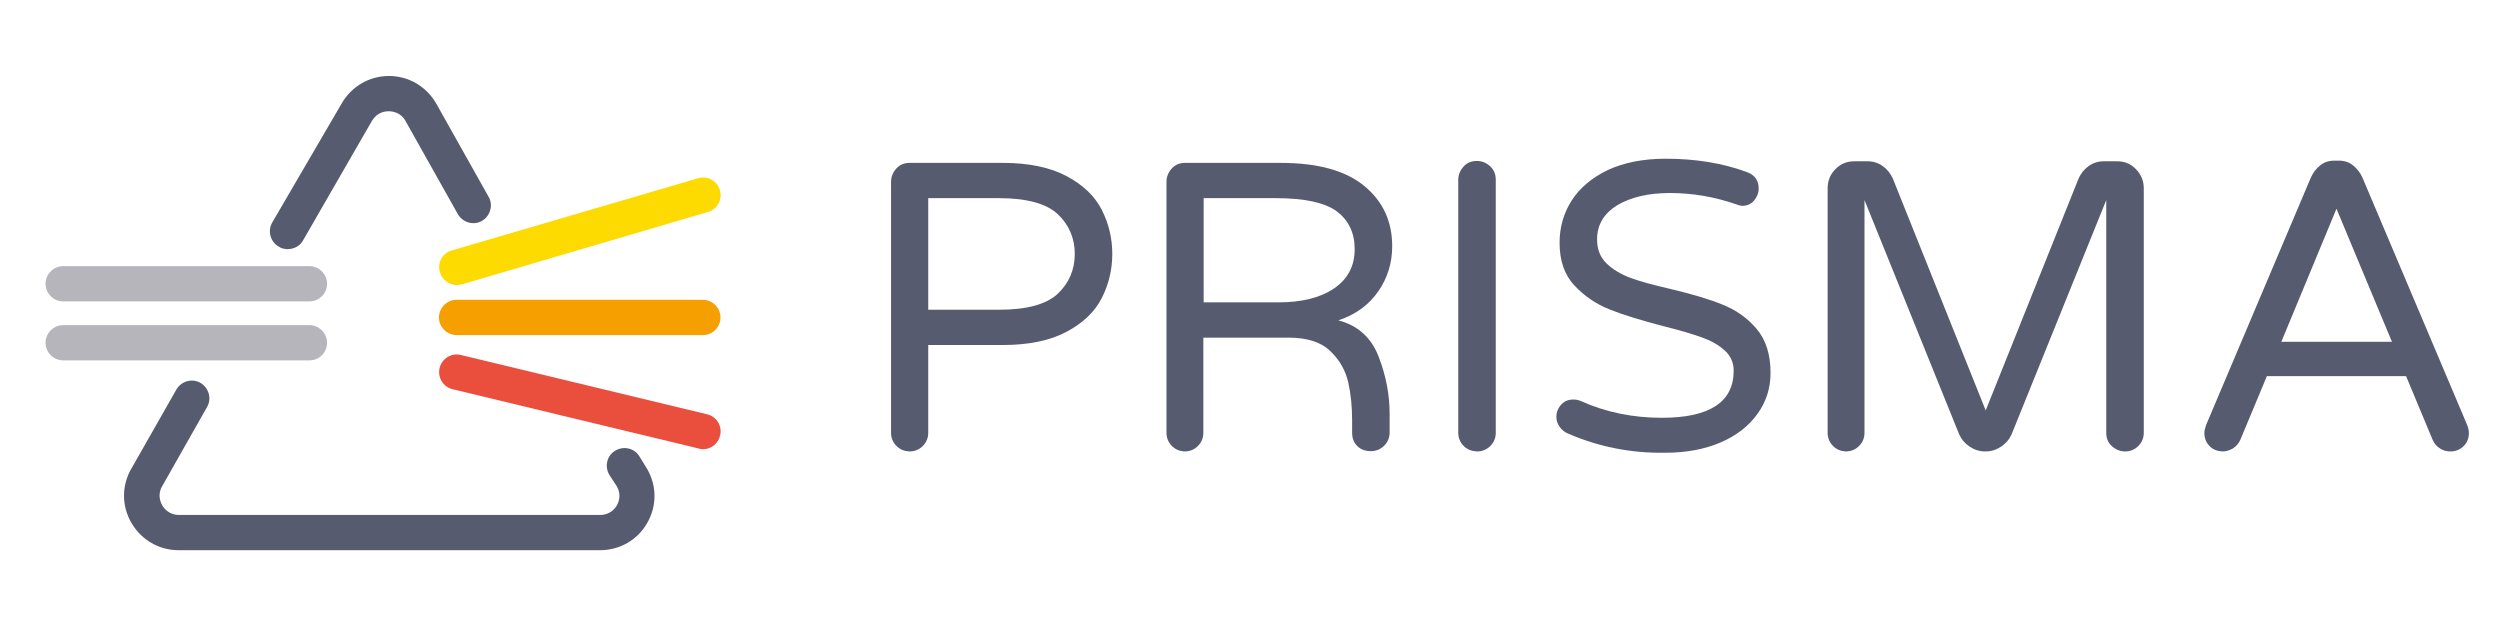<?xml version="1.0" encoding="utf-8"?>
<!-- Generator: Adobe Illustrator 22.1.0, SVG Export Plug-In . SVG Version: 6.00 Build 0)  -->
<svg version="1.1" id="Layer_1" xmlns="http://www.w3.org/2000/svg" xmlns:xlink="http://www.w3.org/1999/xlink" x="0px" y="0px"
	 viewBox="0 0 779.7 195.4" style="enable-background:new 0 0 779.7 195.4;" xml:space="preserve">
<style type="text/css">
	.st0{fill:#575B70;}
	.st1{fill:#B6B5BB;}
	.st2{fill:#F69F00;}
	.st3{fill:#FDDA00;}
	.st4{fill:#EA4F3D;}
</style>
<g>
	<path class="st0" d="M279.6,139.1c-1.1-1.1-1.7-2.5-1.7-4.1V56.7c0-1.6,0.6-3,1.7-4.2s2.5-1.7,4.1-1.7h29.1
		c8.1,0,14.7,1.4,19.8,4.1c5.1,2.7,8.8,6.2,11,10.5c2.2,4.3,3.3,8.9,3.3,13.8s-1.1,9.5-3.3,13.8c-2.2,4.3-5.9,7.8-11,10.5
		s-11.7,4.1-19.8,4.1h-23.3V135c0,1.6-0.6,3-1.7,4.1s-2.5,1.7-4.2,1.7C282,140.7,280.7,140.2,279.6,139.1z M311.6,96.6
		c8.7,0,14.8-1.7,18.3-5s5.3-7.5,5.3-12.4s-1.8-9.1-5.3-12.4c-3.5-3.3-9.7-5-18.3-5h-22.1v34.8C289.5,96.6,311.6,96.6,311.6,96.6z"
		/>
	<path class="st0" d="M365.5,139.1c-1.1-1.1-1.7-2.5-1.7-4.1V56.7c0-1.6,0.6-3,1.7-4.2s2.5-1.7,4.1-1.7h29.8
		c11.6,0,20.3,2.4,26.1,7.2c5.8,4.8,8.7,11,8.7,18.8c0,5.1-1.4,9.8-4.3,14s-7,7.3-12.5,9.1c6.1,1.6,10.3,5.4,12.6,11.4
		c2.3,6,3.4,11.9,3.4,17.7v5.9c0,1.6-0.6,3-1.7,4.1s-2.5,1.7-4.1,1.7c-1.8,0-3.2-0.5-4.3-1.6c-1.1-1.1-1.6-2.4-1.6-4.2v-3.8
		c0-4.3-0.4-8.2-1.2-11.8c-0.8-3.6-2.6-6.9-5.5-9.7c-2.9-2.9-7.3-4.3-13.2-4.3h-26.5V135c0,1.6-0.6,3-1.7,4.1s-2.5,1.7-4.2,1.7
		C367.9,140.7,366.6,140.2,365.5,139.1z M398.6,94.3c7.3,0,13.1-1.4,17.4-4.3s6.5-7,6.5-12.3c0-5.1-1.9-9-5.6-11.8
		c-3.7-2.7-10-4.1-19-4.1h-22.5v32.5C375.4,94.3,398.6,94.3,398.6,94.3z"/>
	<path class="st0" d="M456.5,139.1c-1.1-1.1-1.7-2.5-1.7-4.1V56.1c0-1.6,0.6-3,1.7-4.2s2.5-1.7,4.1-1.7s3,0.6,4.2,1.7
		c1.2,1.2,1.7,2.5,1.7,4.2V135c0,1.6-0.6,3-1.7,4.1s-2.5,1.7-4.2,1.7C459,140.7,457.6,140.2,456.5,139.1z"/>
	<path class="st0" d="M489,135.2c-1-0.4-1.9-1.1-2.6-2.1s-1-2-1-3.1c0-1.4,0.5-2.7,1.5-3.8c1-1.1,2.2-1.6,3.8-1.6
		c0.9,0,1.7,0.2,2.4,0.5c7.8,3.5,16.2,5.2,25.2,5.2c14.9,0,22.4-4.9,22.4-14.7c0-2.6-1-4.7-2.9-6.4c-1.9-1.7-4.3-3-7.1-4
		s-6.8-2.2-12-3.5c-6.9-1.8-12.5-3.5-16.7-5.2c-4.3-1.7-7.9-4.2-11-7.5s-4.6-7.8-4.6-13.3c0-4.9,1.3-9.3,3.8-13.2s6.3-7.1,11.3-9.5
		c5-2.3,11-3.5,18-3.5c9.4,0,17.9,1.4,25.4,4.2c2.4,0.9,3.6,2.6,3.6,5.1c0,1.4-0.5,2.6-1.4,3.7c-0.9,1.1-2.2,1.7-3.7,1.7
		c-0.5,0-1.2-0.2-2-0.5c-6.6-2.3-13.5-3.5-20.6-3.5c-6.7,0-12.2,1.3-16.4,3.8c-4.2,2.6-6.3,6.1-6.3,10.7c0,3.1,1,5.6,3,7.5
		s4.5,3.4,7.5,4.5s7.1,2.2,12.3,3.4c6.7,1.6,12.2,3.2,16.3,4.9c4.1,1.6,7.7,4.1,10.6,7.5c2.9,3.4,4.4,8,4.4,13.8
		c0,4.8-1.4,9.1-4.1,12.8c-2.7,3.8-6.6,6.8-11.5,8.9c-4.9,2.1-10.7,3.2-17.1,3.2C508.6,141.4,498.4,139.3,489,135.2z"/>
	<path class="st0" d="M571.7,139.1c-1.1-1.1-1.7-2.5-1.7-4.1V58.7c0-2.3,0.8-4.3,2.4-5.9c1.6-1.7,3.6-2.5,5.9-2.5h4.2
		c1.7,0,3.3,0.5,4.7,1.5s2.4,2.3,3.1,3.8l29,72.4l29-72.4c0.7-1.5,1.7-2.8,3.1-3.8c1.4-1,3-1.5,4.7-1.5h4.2c2.3,0,4.3,0.8,5.9,2.5
		c1.6,1.7,2.4,3.6,2.4,5.9V135c0,1.6-0.6,3-1.7,4.1c-1.1,1.1-2.5,1.7-4.1,1.7s-3-0.6-4.2-1.7s-1.7-2.5-1.7-4.1V62.4l-29.5,73
		c-0.7,1.6-1.8,2.9-3.3,3.9s-3.1,1.5-4.9,1.5s-3.4-0.5-4.9-1.5s-2.6-2.3-3.3-3.9l-29.5-73V135c0,1.6-0.6,3-1.7,4.1s-2.5,1.7-4.2,1.7
		C574.1,140.7,572.8,140.2,571.7,139.1z"/>
	<path class="st0" d="M689.1,139.1c-1.1-1.1-1.6-2.5-1.6-4.1c0-0.7,0.2-1.5,0.6-2.6l32.6-77c0.7-1.5,1.6-2.8,2.9-3.8
		c1.2-1,2.7-1.5,4.5-1.5h1.3c1.8,0,3.3,0.5,4.5,1.5s2.2,2.2,2.9,3.8l32.6,77c0.4,1,0.6,1.9,0.6,2.6c0,1.6-0.5,3-1.6,4.1
		s-2.5,1.7-4.2,1.7c-1.2,0-2.3-0.3-3.3-1c-1-0.6-1.7-1.5-2.2-2.6l-8.3-19.9H707l-8.3,19.9c-0.5,1.1-1.3,2-2.2,2.6
		c-1,0.6-2.1,1-3.3,1C691.5,140.7,690.1,140.2,689.1,139.1z M711.5,106.6H746l-17.3-41.5L711.5,106.6z"/>
</g>
<g>
	<g>
		<path class="st1" d="M96.5,94H19.7c-3,0-5.5-2.5-5.5-5.5s2.5-5.5,5.5-5.5h76.8c3,0,5.5,2.5,5.5,5.5S99.6,94,96.5,94z"/>
		<path class="st1" d="M96.5,112.4H19.7c-3,0-5.5-2.5-5.5-5.5s2.5-5.5,5.5-5.5h76.8c3,0,5.5,2.5,5.5,5.5S99.6,112.4,96.5,112.4z"/>
	</g>
	<path class="st2" d="M219.2,104.5h-76.8c-3,0-5.5-2.5-5.5-5.5s2.5-5.5,5.5-5.5h76.8c3,0,5.5,2.5,5.5,5.5S222.3,104.5,219.2,104.5z"
		/>
	<path class="st3" d="M142.5,88.9c-2.4,0-4.6-1.6-5.3-4c-0.9-2.9,0.8-6,3.7-6.8l76.8-22.5c2.9-0.9,6,0.8,6.8,3.7
		c0.9,2.9-0.8,6-3.7,6.8L144,88.7C143.5,88.8,143,88.9,142.5,88.9z"/>
	<path class="st4" d="M219.3,140.1c-0.4,0-0.9,0-1.3-0.2l-76.8-18.5c-3-0.7-4.8-3.7-4.1-6.6c0.7-3,3.7-4.8,6.6-4.1l76.8,18.5
		c3,0.7,4.8,3.7,4.1,6.6C224,138.4,221.7,140.1,219.3,140.1z"/>
	<g>
		<path class="st0" d="M89.7,77.7c-0.9,0-1.9-0.2-2.8-0.8c-2.6-1.5-3.5-4.9-2-7.5l21.7-37.2c3.1-5.3,8.6-8.5,14.7-8.5
			s11.6,3.2,14.7,8.5l16.4,29.2c1.5,2.6,0.5,6-2.1,7.5s-6,0.5-7.5-2.1l-16.4-29.2c-1.5-2.6-4.1-2.9-5.2-2.9s-3.6,0.3-5.2,3L94.5,75
			C93.5,76.8,91.6,77.7,89.7,77.7z"/>
		<path class="st0" d="M187.1,171.6H55.7c-6.1,0-11.6-3.2-14.7-8.5s-3.1-11.7,0-17l14-24.6c1.5-2.6,4.9-3.6,7.5-2.1s3.6,4.9,2.1,7.5
			l-14,24.7c-1.6,2.7-0.5,5.1,0,6s2.1,3,5.2,3h131.4c3.1,0,4.7-2.1,5.2-3s1.5-3.2,0-5.9l-2.3-3.5c-1.6-2.6-0.9-6,1.7-7.6
			c2.6-1.6,6-0.9,7.6,1.7l2.4,3.9c3.1,5.3,3.1,11.7,0,17C198.8,168.4,193.3,171.6,187.1,171.6z"/>
	</g>
</g>
</svg>
